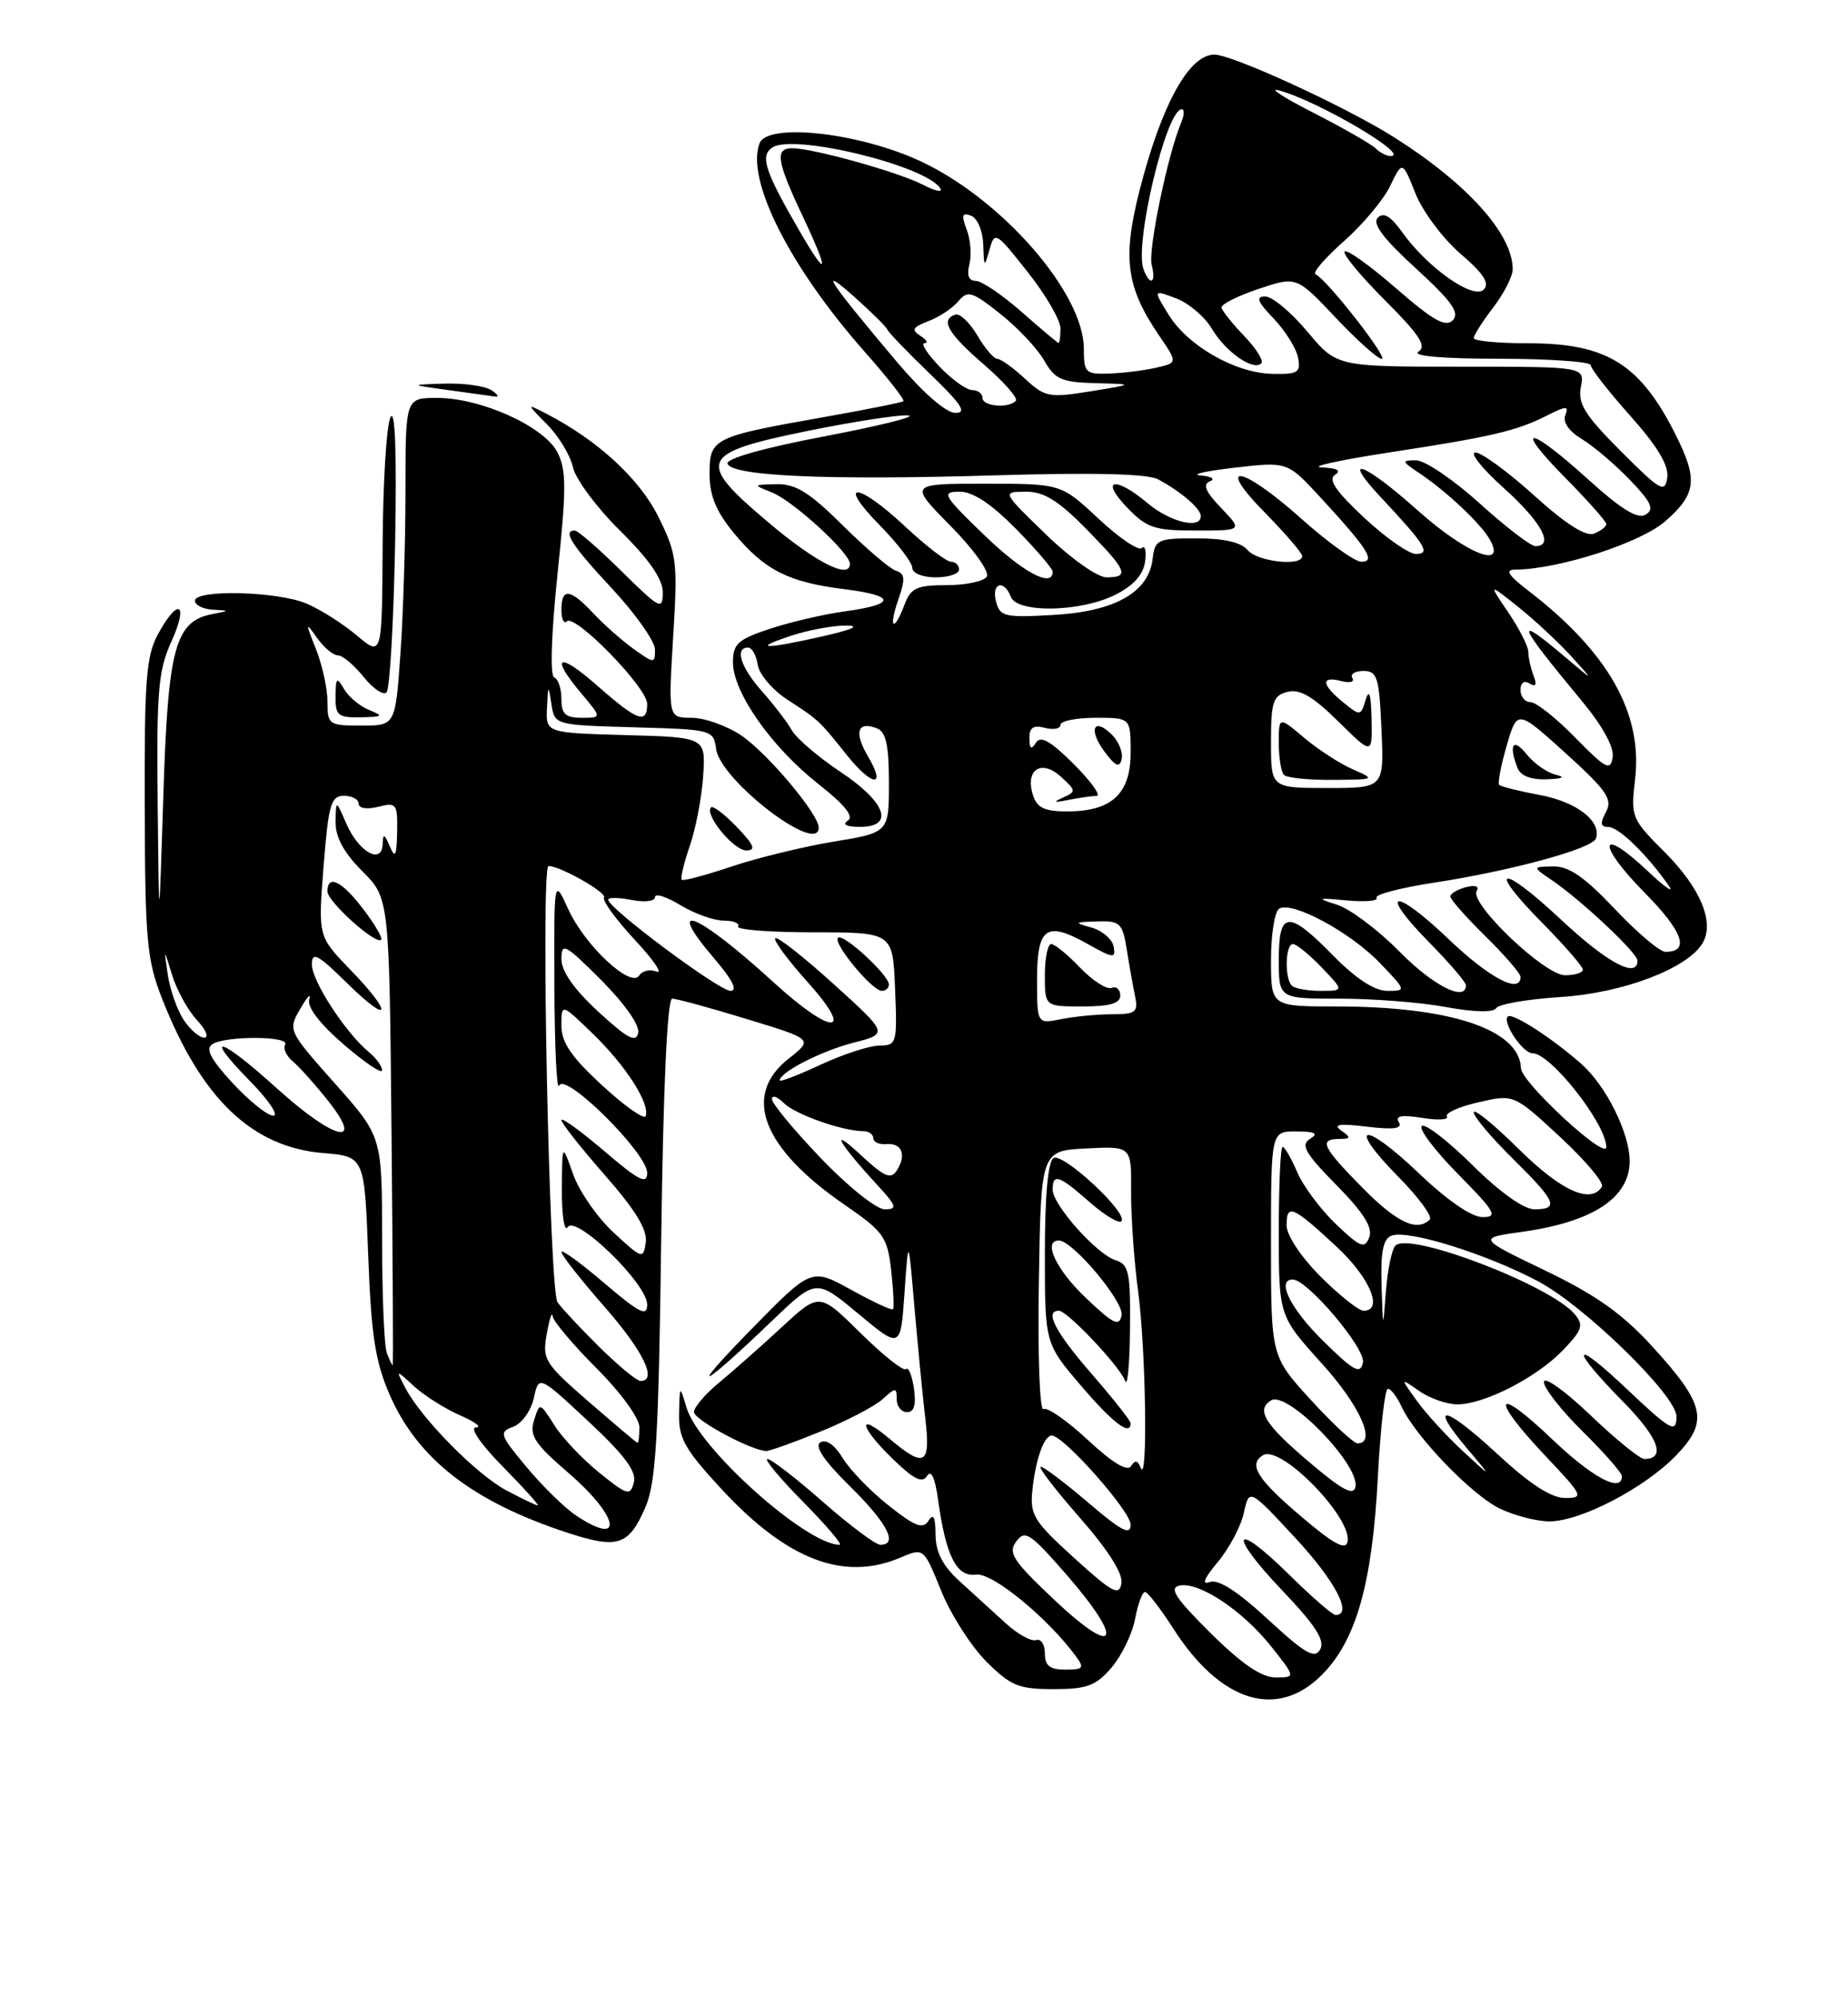 <?xml version="1.0" encoding="UTF-8" standalone="no"?>
<!DOCTYPE svg PUBLIC "-//W3C//DTD SVG 1.1//EN" "http://www.w3.org/Graphics/SVG/1.1/DTD/svg11.dtd" >
<svg xmlns="http://www.w3.org/2000/svg" xmlns:xlink="http://www.w3.org/1999/xlink" version="1.1" viewBox="0 0 237 256">
 <g >
 <path fill="currentColor"
d=" M 169.50 214.70 C 173.93 210.27 175.99 203.01 176.71 189.25 C 177.03 183.06 177.61 178.00 177.99 178.00 C 178.37 178.00 179.15 179.01 179.72 180.25 C 181.51 184.12 188.79 191.67 192.37 193.37 C 194.26 194.27 197.11 195.00 198.70 195.00 C 202.69 195.00 210.88 190.75 214.91 186.59 C 219.18 182.19 218.71 180.04 211.90 172.58 C 208.05 168.37 204.68 165.98 198.15 162.84 C 189.50 158.68 189.50 158.68 195.25 157.88 C 204.31 156.61 209.00 153.51 209.00 148.81 C 209.00 145.26 206.00 139.21 202.85 136.41 C 199.08 133.07 193.93 129.74 193.37 130.29 C 192.63 131.04 195.29 135.00 196.54 135.00 C 198.87 135.00 206.00 144.07 206.00 147.03 C 206.00 148.78 195.12 138.74 195.06 136.92 C 194.88 131.96 186.04 129.00 171.36 129.00 C 163.00 129.00 163.00 129.00 163.00 123.06 C 163.00 119.79 163.47 116.83 164.05 116.47 C 165.70 115.45 173.16 119.47 176.95 123.41 C 180.37 126.98 180.38 127.00 177.90 127.00 C 176.28 127.00 173.89 125.44 171.00 122.50 C 165.21 116.60 164.00 116.69 164.00 123.00 C 164.00 128.00 164.00 128.00 171.82 128.00 C 176.12 128.00 182.25 128.48 185.46 129.08 C 189.07 129.74 191.52 129.80 191.89 129.21 C 192.23 128.70 195.94 128.06 200.14 127.79 C 208.10 127.29 216.40 124.15 218.34 120.90 C 219.93 118.25 218.10 113.84 213.49 109.22 C 209.24 104.98 209.13 104.71 209.69 99.93 C 210.70 91.44 206.26 83.59 196.00 75.71 C 193.43 73.74 192.98 73.02 194.30 73.01 C 199.88 72.98 210.40 69.59 213.58 66.80 C 217.56 63.30 217.78 61.47 214.89 55.71 C 210.34 46.66 206.07 44.00 196.05 44.00 C 192.17 44.00 189.00 43.70 189.00 43.34 C 189.00 42.98 190.12 41.21 191.50 39.41 C 192.88 37.61 194.00 35.41 194.00 34.52 C 194.00 29.99 188.21 23.56 178.80 17.60 C 172.61 13.69 158.06 7.00 155.74 7.00 C 152.49 7.00 148.98 13.37 146.16 24.35 C 143.93 33.07 144.42 36.79 148.62 42.96 C 151.04 46.50 151.04 46.50 148.27 47.13 C 146.75 47.48 144.04 47.82 142.25 47.88 C 139.22 47.99 139.00 47.78 139.00 44.70 C 139.00 37.60 128.58 25.61 118.15 20.71 C 110.29 17.01 98.45 15.68 97.41 18.37 C 95.63 23.01 101.27 34.19 110.86 45.05 C 113.81 48.38 116.06 51.25 115.86 51.42 C 115.66 51.59 111.00 52.52 105.50 53.49 C 91.41 55.98 91.00 56.19 91.00 60.75 C 91.00 63.52 91.84 65.56 94.09 68.29 C 98.01 73.05 101.08 74.62 108.24 75.51 C 114.97 76.35 114.98 77.46 108.28 78.37 C 105.65 78.73 101.36 79.73 98.75 80.59 C 94.62 81.96 94.00 82.52 94.00 84.91 C 94.00 88.72 98.93 95.74 104.92 100.46 C 108.35 103.16 109.56 104.66 108.72 105.19 C 107.97 105.67 108.56 105.98 110.25 105.98 C 114.76 106.01 113.67 102.85 107.81 98.95 C 104.96 97.05 102.15 94.65 101.56 93.62 C 100.98 92.58 99.26 90.34 97.75 88.64 C 95.00 85.56 94.18 83.00 95.93 83.00 C 96.44 83.00 97.00 84.00 97.18 85.22 C 97.36 86.43 99.08 88.45 101.00 89.69 C 104.97 92.26 105.04 92.32 108.58 96.75 C 111.83 100.82 113.71 101.01 111.36 97.03 C 109.49 93.87 109.93 92.38 112.46 93.35 C 113.62 93.79 114.00 95.49 114.00 100.32 C 114.00 106.71 114.00 106.71 106.88 107.88 C 102.97 108.53 97.07 109.97 93.77 111.08 C 90.47 112.19 87.61 112.95 87.43 112.76 C 87.24 112.57 87.71 110.61 88.47 108.40 C 89.24 106.19 90.00 102.15 90.18 99.44 C 90.50 94.50 90.50 94.50 80.25 94.22 C 70.00 93.93 70.00 93.93 70.15 90.72 C 70.29 87.74 70.33 87.70 70.71 90.22 C 71.13 92.93 71.13 92.93 81.31 93.22 C 91.33 93.50 91.51 93.54 91.84 96.00 C 92.38 100.02 105.00 109.68 105.00 106.08 C 105.00 104.35 98.42 96.53 95.06 94.26 C 93.21 93.02 90.35 92.00 88.70 92.00 C 85.70 92.00 85.70 92.00 86.33 81.66 C 86.93 71.91 86.81 71.02 84.41 66.19 C 81.97 61.31 76.59 56.38 70.00 52.99 C 67.50 51.71 67.50 51.71 70.19 54.43 C 71.66 55.92 73.15 58.38 73.48 59.90 C 73.81 61.41 76.54 65.08 79.54 68.04 C 83.26 71.71 85.00 74.23 85.00 75.93 C 85.00 78.26 84.63 78.06 79.72 73.22 C 76.81 70.35 74.11 68.00 73.72 68.00 C 72.10 68.00 73.28 69.85 78.50 75.45 C 81.53 78.71 84.00 82.21 84.00 83.25 C 84.00 85.08 83.91 85.07 81.25 83.17 C 79.74 82.08 77.41 80.03 76.08 78.60 C 73.12 75.43 72.00 75.31 72.00 78.17 C 72.00 79.36 72.31 80.02 72.69 79.64 C 73.72 78.62 83.00 88.13 83.00 90.21 C 83.00 92.87 81.77 92.43 76.64 87.92 C 71.59 83.47 70.46 84.02 74.59 88.92 C 77.18 92.00 77.18 92.00 74.59 92.00 C 72.52 92.00 72.00 91.52 72.00 89.58 C 72.00 88.25 71.58 87.02 71.08 86.83 C 70.52 86.63 70.70 81.29 71.50 73.56 C 72.65 62.59 72.65 60.22 71.48 57.96 C 69.77 54.65 61.68 51.00 56.06 51.00 C 52.00 51.00 52.00 51.00 52.00 62.85 C 52.00 69.36 51.71 78.81 51.35 83.85 C 50.70 93.00 50.70 93.00 46.35 93.00 C 42.17 93.00 42.00 92.88 42.00 89.97 C 42.00 88.30 41.34 85.26 40.53 83.22 C 39.16 79.77 39.17 79.66 40.65 81.75 C 41.53 82.99 42.73 84.00 43.33 84.00 C 43.93 84.00 45.41 85.24 46.62 86.75 C 47.83 88.26 49.16 89.16 49.57 88.75 C 49.99 88.34 50.48 79.79 50.67 69.75 C 50.89 57.94 50.68 52.21 50.07 53.50 C 49.56 54.60 49.11 61.95 49.07 69.84 C 49.00 84.18 49.00 84.18 45.75 81.44 C 43.96 79.93 41.05 78.09 39.28 77.35 C 35.55 75.78 25.00 75.53 25.00 77.00 C 25.00 77.55 26.01 78.06 27.25 78.14 C 29.50 78.27 29.50 78.27 27.23 78.71 C 22.46 79.62 21.54 83.01 20.95 101.95 C 20.39 119.50 20.39 119.50 20.22 103.00 C 20.07 88.60 20.29 85.96 21.97 82.25 C 24.23 77.28 22.88 76.49 20.28 81.25 C 18.74 84.05 18.51 87.11 18.56 103.50 C 18.61 120.66 18.83 123.04 20.83 128.11 C 25.85 140.84 32.33 147.03 41.44 147.79 C 46.74 148.23 46.74 148.23 47.22 160.86 C 47.60 171.10 48.12 174.50 49.96 178.74 C 53.54 186.98 60.62 192.48 72.79 196.46 C 79.22 198.56 80.62 198.11 82.74 193.26 C 84.12 190.11 84.46 184.50 84.80 158.75 C 85.06 139.20 85.58 128.00 86.21 128.00 C 86.76 128.00 91.06 129.17 95.76 130.61 C 104.30 133.21 104.30 133.21 101.15 135.68 C 95.15 140.38 97.72 147.12 108.29 154.40 C 113.34 157.88 113.80 158.52 114.29 162.83 C 114.58 165.40 114.68 167.64 114.52 167.81 C 114.35 167.98 111.93 166.85 109.14 165.31 C 104.06 162.50 104.06 162.50 96.28 170.45 C 88.00 178.92 89.77 178.15 99.08 169.23 C 104.67 163.89 104.67 163.89 110.08 168.39 C 115.50 172.90 115.50 172.90 116.00 165.70 C 116.50 158.50 116.50 158.50 117.27 167.50 C 117.70 172.45 118.32 178.86 118.66 181.75 C 119.37 187.79 118.62 188.23 114.08 184.41 C 109.84 180.85 110.19 182.83 114.54 187.04 C 117.21 189.63 118.29 190.15 118.90 189.17 C 119.42 188.32 119.92 189.42 120.31 192.25 C 121.30 199.44 122.69 202.18 125.18 201.82 C 127.22 201.52 134.29 207.29 137.95 212.25 C 139.10 213.80 138.95 214.00 136.62 214.00 C 134.63 214.00 134.00 213.50 134.00 211.92 C 134.00 210.77 133.49 210.00 132.87 210.21 C 132.25 210.42 130.49 209.44 128.96 208.04 C 127.43 206.64 124.79 204.23 123.09 202.69 C 120.88 200.68 120.00 198.96 119.98 196.69 C 119.97 194.43 119.71 193.91 119.08 194.91 C 118.36 196.04 117.37 195.67 113.97 192.97 C 111.65 191.14 108.99 188.39 108.07 186.88 C 107.05 185.20 105.94 184.42 105.21 184.87 C 104.42 185.36 105.67 187.22 109.01 190.51 C 113.80 195.22 115.24 198.00 112.90 198.00 C 112.30 198.00 108.99 195.53 105.54 192.50 C 102.10 189.47 98.89 187.00 98.42 187.00 C 97.95 187.00 100.01 189.47 103.00 192.50 C 105.99 195.53 108.09 198.00 107.68 198.00 C 103.42 198.00 89.60 185.64 88.05 180.43 C 87.17 177.50 87.17 177.50 87.09 181.19 C 87.01 184.34 87.82 185.77 92.55 190.88 C 100.95 199.95 108.23 202.73 115.48 199.64 C 118.46 198.37 118.46 198.37 120.70 203.89 C 121.93 206.93 124.54 211.01 126.49 212.96 C 129.62 216.08 130.63 216.50 135.10 216.50 C 139.40 216.50 140.54 216.08 142.54 213.75 C 143.84 212.23 145.21 209.42 145.57 207.50 C 145.93 205.57 146.51 204.02 146.86 204.05 C 147.21 204.08 148.85 206.21 150.50 208.78 C 156.53 218.18 163.77 220.43 169.50 214.70 Z  M 105.19 183.50 C 108.57 182.13 112.16 180.26 113.17 179.35 C 114.87 177.81 115.00 177.81 115.00 179.35 C 115.00 180.26 115.60 181.00 116.33 181.00 C 117.24 181.00 117.51 180.04 117.21 177.95 C 116.96 176.28 116.50 175.16 116.19 175.48 C 115.87 175.79 113.25 173.71 110.35 170.85 C 105.08 165.65 105.08 165.65 100.29 170.08 C 97.66 172.51 94.04 175.71 92.25 177.19 C 90.46 178.66 89.00 180.37 89.00 180.98 C 89.00 181.98 96.32 185.92 98.27 185.98 C 98.69 185.99 101.81 184.88 105.19 183.50 Z  M 94.51 106.01 C 92.93 104.37 91.44 103.23 91.19 103.48 C 90.29 104.38 94.08 109.00 95.71 109.00 C 96.99 109.00 96.72 108.32 94.51 106.01 Z  M 47.34 91.00 C 46.14 90.52 44.70 89.31 44.12 88.31 C 43.19 86.72 43.06 86.84 43.03 89.25 C 43.00 91.70 43.35 91.99 46.25 91.94 C 49.11 91.88 49.24 91.77 47.34 91.00 Z  M 63.00 50.00 C 62.17 49.47 59.48 49.09 57.00 49.17 C 52.50 49.31 52.50 49.31 57.50 50.00 C 60.25 50.38 62.95 50.75 63.50 50.83 C 64.05 50.91 63.83 50.53 63.00 50.00 Z  M 155.25 209.31 C 150.74 204.84 149.88 203.53 151.26 203.23 C 153.75 202.69 159.38 206.43 163.05 211.06 C 166.17 215.00 166.17 215.00 163.58 215.00 C 161.78 215.00 159.26 213.28 155.25 209.31 Z  M 162.60 207.55 C 158.65 203.91 156.23 202.36 155.13 202.78 C 154.07 203.18 154.43 202.29 156.17 200.22 C 157.63 198.48 159.14 195.63 159.52 193.91 C 160.21 190.76 160.21 190.76 166.11 197.11 C 171.26 202.66 173.53 207.00 171.28 207.00 C 170.89 207.00 168.20 204.66 165.31 201.81 C 158.10 194.70 157.39 196.46 164.47 203.88 C 168.71 208.33 169.95 210.26 169.31 211.41 C 168.61 212.67 167.39 211.97 162.60 207.55 Z  M 135.29 205.13 C 129.90 200.05 129.24 199.05 130.33 197.57 C 131.45 196.04 132.12 196.49 136.86 201.93 C 144.28 210.46 143.22 212.60 135.29 205.13 Z  M 137.77 199.70 C 132.57 194.98 132.07 194.17 132.40 191.00 C 132.82 187.01 133.89 184.00 134.89 184.00 C 136.41 184.00 145.00 193.70 145.00 195.41 C 145.00 196.85 143.83 196.24 139.59 192.62 C 136.62 190.08 133.86 188.00 133.47 188.00 C 133.08 188.00 135.32 190.92 138.45 194.49 C 142.08 198.62 144.03 201.68 143.82 202.93 C 143.55 204.61 142.66 204.14 137.77 199.70 Z  M 166.82 194.33 C 161.22 189.57 160.06 187.70 161.97 186.52 C 164.24 185.12 173.45 194.54 172.82 197.61 C 172.58 198.76 171.00 197.89 166.82 194.33 Z  M 73.87 194.24 C 72.43 193.28 69.58 190.50 67.54 188.05 C 64.07 183.89 63.96 183.56 65.82 182.87 C 66.92 182.47 68.10 180.81 68.46 179.20 C 69.10 176.26 69.10 176.26 75.45 182.17 C 80.09 186.50 81.66 188.60 81.29 190.00 C 80.83 191.77 80.47 191.67 76.88 188.78 C 74.73 187.05 72.13 184.31 71.10 182.68 C 69.22 179.72 69.22 179.72 68.49 182.04 C 67.87 183.99 68.56 185.05 72.88 188.77 C 79.41 194.39 80.13 198.40 73.87 194.24 Z  M 64.95 191.03 C 61.14 189.02 54.02 181.80 51.98 177.89 C 50.73 175.50 50.73 175.50 53.12 177.70 C 54.44 178.90 57.09 180.57 59.01 181.41 C 60.93 182.24 61.84 182.94 61.04 182.96 C 60.19 182.98 61.65 185.11 64.50 188.00 C 67.21 190.75 69.22 192.98 68.96 192.96 C 68.71 192.93 66.90 192.07 64.95 191.03 Z  M 167.82 187.33 C 162.19 182.55 161.05 180.70 163.01 179.49 C 165.09 178.21 174.40 187.74 173.83 190.57 C 173.58 191.78 172.11 190.98 167.82 187.33 Z  M 192.03 186.36 C 185.26 180.10 183.11 179.70 188.14 185.64 C 191.40 189.50 191.40 189.50 187.61 186.00 C 185.53 184.07 182.87 181.17 181.70 179.54 C 179.57 176.58 179.57 176.58 182.01 178.29 C 183.35 179.23 185.55 180.00 186.91 180.00 C 190.37 180.00 197.11 176.54 200.46 173.04 C 202.91 170.49 203.12 169.85 201.97 168.46 C 198.90 164.77 180.76 157.82 178.96 159.65 C 178.50 160.12 177.95 162.75 177.74 165.50 C 177.36 170.50 177.36 170.50 177.18 164.72 C 177.05 160.47 177.38 158.79 178.45 158.38 C 180.55 157.57 190.60 160.70 197.28 164.24 C 203.24 167.41 215.00 178.88 215.00 181.54 C 215.00 183.79 214.29 183.39 208.44 177.85 C 201.55 171.34 201.30 172.71 208.12 179.62 C 212.71 184.27 213.73 187.00 210.87 187.00 C 210.31 187.00 207.18 184.46 203.93 181.35 C 200.67 178.24 198.00 176.34 198.00 177.14 C 198.00 177.93 200.25 180.79 203.00 183.50 C 205.75 186.21 208.00 188.78 208.00 189.21 C 208.00 191.42 204.22 189.40 198.93 184.35 C 191.65 177.41 191.06 179.07 198.15 186.56 C 203.06 191.75 203.17 192.00 200.70 192.00 C 198.94 192.00 196.16 190.19 192.03 186.36 Z  M 139.52 184.57 C 136.86 182.10 134.30 180.31 133.82 180.61 C 133.34 180.91 133.07 173.69 133.23 164.32 C 133.50 147.50 133.50 147.50 139.30 147.20 C 145.11 146.90 145.11 146.90 145.06 152.70 C 145.04 155.89 145.44 161.65 145.96 165.50 C 146.95 172.91 147.22 190.45 146.30 188.14 C 145.91 187.16 145.56 187.10 145.05 187.92 C 144.59 188.66 142.67 187.50 139.52 184.57 Z  M 145.00 182.42 C 145.00 182.10 142.75 179.26 140.00 176.09 C 135.33 170.72 133.91 168.00 135.80 168.00 C 136.88 168.00 143.63 175.14 144.30 177.00 C 144.60 177.82 144.88 174.82 144.92 170.32 C 144.99 163.06 144.78 162.07 143.06 161.52 C 140.63 160.75 135.00 154.43 135.00 152.47 C 135.00 150.35 135.81 150.62 139.72 154.06 C 141.64 155.75 143.48 156.86 143.81 156.53 C 144.78 155.56 136.32 147.68 135.11 148.43 C 134.40 148.87 134.00 153.29 134.00 160.65 C 134.00 172.18 134.00 172.18 138.62 177.59 C 142.74 182.42 145.00 184.12 145.00 182.42 Z  M 75.50 179.66 C 69.84 174.74 69.53 174.26 70.12 170.98 C 70.46 169.06 70.80 168.03 70.87 168.68 C 70.94 169.34 73.47 172.34 76.50 175.37 C 79.62 178.49 82.00 181.76 82.00 182.93 C 82.00 184.07 81.89 184.97 81.75 184.93 C 81.61 184.90 78.80 182.52 75.50 179.66 Z  M 168.10 179.42 C 163.00 173.84 163.00 173.84 163.00 159.42 C 163.00 145.00 163.00 145.00 166.25 145.02 C 168.69 145.03 169.13 145.27 168.00 145.98 C 166.77 146.75 167.38 147.82 171.39 151.89 C 174.89 155.45 176.08 157.34 175.60 158.59 C 175.02 160.10 174.47 159.89 171.35 156.92 C 169.38 155.04 167.13 152.04 166.37 150.25 C 165.60 148.46 164.75 147.00 164.49 147.00 C 164.22 147.00 164.00 151.87 164.00 157.83 C 164.00 168.66 164.00 168.66 169.50 174.74 C 174.41 180.16 176.58 185.00 174.10 185.00 C 173.61 185.00 170.91 182.49 168.10 179.42 Z  M 76.89 172.67 C 74.47 170.28 72.05 167.69 71.50 166.92 C 70.44 165.42 69.32 111.00 70.35 111.00 C 71.85 111.00 77.86 114.41 77.47 115.04 C 77.23 115.44 78.99 117.86 81.39 120.44 C 83.79 123.01 85.05 124.85 84.20 124.53 C 83.36 124.20 82.35 124.43 81.98 125.03 C 80.93 126.73 74.99 121.19 72.88 116.54 C 71.04 112.50 71.04 112.50 71.10 126.50 C 71.13 134.20 71.40 139.89 71.70 139.15 C 72.43 137.32 83.00 147.78 83.00 150.34 C 83.00 151.87 81.93 151.33 77.50 147.54 C 74.47 144.96 72.00 143.17 72.00 143.56 C 72.00 143.96 74.51 147.13 77.57 150.62 C 81.49 155.08 83.05 157.64 82.82 159.23 C 82.51 161.42 82.37 161.38 78.71 158.00 C 76.62 156.07 74.28 152.70 73.50 150.50 C 72.09 146.50 72.09 146.50 72.06 152.50 C 72.04 155.80 72.38 157.95 72.80 157.29 C 73.84 155.65 83.00 164.54 83.00 167.20 C 83.00 168.81 82.03 168.32 77.50 164.46 C 74.47 161.87 72.00 160.08 72.00 160.47 C 72.00 160.87 74.47 164.01 77.50 167.46 C 82.50 173.16 84.37 177.00 82.14 177.00 C 81.67 177.00 79.30 175.05 76.89 172.67 Z  M 169.70 171.88 C 165.49 167.75 163.64 164.00 165.79 164.00 C 167.67 164.00 175.17 172.86 174.79 174.64 C 174.46 176.20 173.64 175.76 169.70 171.88 Z  M 49.61 173.42 C 49.27 172.55 49.00 165.95 49.00 158.75 C 49.00 145.67 49.00 145.67 42.95 138.87 C 36.92 132.08 36.91 132.05 38.52 129.28 C 39.40 127.75 39.92 127.21 39.66 128.08 C 39.36 129.08 41.00 131.22 44.10 133.89 C 46.79 136.21 49.00 137.69 49.00 137.18 C 49.00 136.66 48.25 135.63 47.33 134.87 C 44.35 132.42 40.00 125.75 40.00 123.64 C 40.00 121.91 40.72 122.29 44.50 126.00 C 50.13 131.53 50.47 130.00 44.89 124.25 C 40.79 120.02 40.79 120.02 41.50 111.01 C 42.13 103.09 42.44 102.00 44.11 102.00 C 45.15 102.00 46.00 102.46 46.00 103.02 C 46.00 103.61 47.06 103.77 48.50 103.41 C 50.85 102.82 51.00 103.01 50.93 106.64 C 50.87 109.71 50.68 110.09 50.00 108.50 C 49.28 106.83 49.13 106.78 49.07 108.22 C 48.96 110.87 46.00 109.20 44.43 105.60 C 43.08 102.50 43.08 102.50 43.04 105.35 C 43.01 107.30 44.09 109.29 46.46 111.66 C 49.92 115.12 49.92 115.12 50.21 145.06 C 50.37 161.53 50.44 175.00 50.36 175.00 C 50.28 175.00 49.94 174.29 49.61 173.42 Z  M 46.59 116.53 C 43.84 112.92 42.01 112.02 41.99 114.25 C 41.98 115.55 48.19 121.14 48.88 120.45 C 49.10 120.23 48.07 118.47 46.59 116.53 Z  M 169.37 163.63 C 166.84 161.10 165.00 158.33 165.00 157.05 C 165.00 154.23 165.76 154.55 171.39 159.77 C 175.68 163.75 177.48 168.00 174.87 168.00 C 174.25 168.00 171.77 166.03 169.37 163.63 Z  M 174.71 152.22 C 169.57 147.00 169.10 146.01 171.75 145.98 C 173.26 145.97 173.30 145.82 172.00 144.90 C 170.89 144.11 171.75 143.98 175.30 144.41 C 178.77 144.82 179.91 144.66 179.40 143.83 C 178.89 143.02 179.74 142.86 182.37 143.28 C 184.39 143.61 185.83 143.53 185.56 143.10 C 185.30 142.67 187.12 141.85 189.61 141.28 C 194.15 140.24 194.15 140.24 200.07 145.72 C 203.33 148.74 205.74 151.61 205.44 152.10 C 204.03 154.38 200.20 152.65 194.78 147.28 C 191.60 144.14 189.00 142.02 189.00 142.57 C 189.00 143.12 191.25 145.79 194.00 148.50 C 199.58 153.99 200.01 155.00 196.78 155.00 C 195.42 155.00 192.33 152.80 188.81 149.31 C 185.64 146.18 182.73 143.94 182.33 144.33 C 181.94 144.73 184.05 147.51 187.02 150.52 C 191.76 155.32 192.15 156.00 190.14 156.00 C 188.72 156.00 185.59 153.85 181.92 150.34 C 174.82 143.57 172.60 143.99 179.33 150.83 C 181.93 153.46 183.74 155.93 183.36 156.31 C 181.73 157.93 179.13 156.70 174.71 152.22 Z  M 105.27 148.45 C 101.82 144.84 99.00 141.44 99.00 140.88 C 99.00 140.32 99.69 140.55 100.53 141.39 C 101.99 142.84 108.05 144.98 110.75 144.99 C 111.44 145.00 112.00 145.40 112.00 145.89 C 112.00 146.38 112.74 146.72 113.64 146.64 C 115.66 146.47 116.29 147.99 115.03 149.99 C 114.25 151.22 113.45 150.88 110.34 147.99 C 106.29 144.23 107.52 146.46 112.39 151.75 C 115.01 154.59 115.15 155.00 113.46 155.00 C 112.40 155.00 108.75 152.08 105.27 148.45 Z  M 35.50 139.49 C 28.24 132.91 25.85 132.23 32.00 138.50 C 34.43 140.97 35.80 143.00 35.05 143.00 C 34.31 143.00 31.96 141.12 29.83 138.82 C 27.01 135.76 26.31 134.42 27.24 133.83 C 28.97 132.74 37.25 132.78 36.57 133.89 C 36.27 134.37 36.71 135.34 37.55 136.04 C 38.39 136.74 40.45 139.04 42.12 141.15 C 46.85 147.13 42.81 146.11 35.50 139.49 Z  M 77.25 139.14 C 73.27 135.48 72.00 133.62 72.00 131.45 C 72.00 128.59 72.00 128.59 76.08 132.55 C 80.27 136.61 83.36 141.43 82.81 143.05 C 82.64 143.56 80.14 141.80 77.25 139.14 Z  M 100.00 138.48 C 100.00 137.43 105.33 134.71 109.44 133.65 C 113.94 132.50 113.94 132.50 106.92 126.14 C 103.06 122.64 99.68 119.99 99.42 120.25 C 99.16 120.51 101.02 123.03 103.56 125.86 C 109.78 132.77 106.74 132.79 99.19 125.89 C 89.39 116.94 85.04 115.18 91.58 122.83 C 93.92 125.56 94.65 127.00 93.68 127.00 C 92.22 127.00 78.00 116.41 78.00 115.32 C 78.00 115.01 79.35 115.02 81.00 115.35 C 82.67 115.68 84.00 115.52 84.00 114.99 C 84.00 114.46 85.46 114.92 87.25 116.01 C 89.04 117.10 91.54 117.99 92.81 118.00 C 94.08 118.00 94.91 118.34 94.65 118.75 C 94.40 119.16 98.76 119.50 104.35 119.50 C 114.50 119.50 114.50 119.50 114.79 126.75 C 115.08 133.73 115.00 134.00 112.79 134.01 C 111.53 134.02 108.14 135.12 105.25 136.46 C 102.36 137.81 100.00 138.71 100.00 138.48 Z  M 114.00 126.19 C 114.00 124.97 108.11 119.56 107.47 120.20 C 106.78 120.88 111.84 127.00 113.09 127.00 C 113.59 127.00 114.00 126.63 114.00 126.19 Z  M 76.75 129.69 C 73.62 126.81 72.00 124.50 72.00 122.92 C 72.00 120.74 72.47 120.99 77.10 125.62 C 80.09 128.62 82.06 131.41 81.85 132.39 C 81.58 133.70 80.47 133.11 76.75 129.69 Z  M 23.54 130.70 C 22.71 129.43 21.80 126.84 21.52 124.95 C 21.01 121.50 21.01 121.50 22.08 125.00 C 22.68 126.92 24.10 129.51 25.26 130.75 C 26.41 131.99 26.83 133.00 26.20 133.00 C 25.56 133.00 24.37 131.96 23.54 130.70 Z  M 133.00 125.59 C 133.00 118.85 134.17 118.01 139.45 120.97 C 142.79 122.85 143.12 122.88 142.82 121.32 C 142.64 120.37 141.37 119.28 139.99 118.89 C 137.68 118.25 137.73 118.19 140.70 118.10 C 143.66 118.01 143.96 118.29 144.51 121.75 C 144.84 123.81 145.32 126.51 145.58 127.75 C 145.98 129.73 145.63 130.00 142.64 130.00 C 140.78 130.00 137.84 130.28 136.12 130.62 C 133.00 131.25 133.00 131.25 133.00 125.59 Z  M 143.67 127.60 C 143.67 126.82 143.16 126.38 142.55 126.62 C 141.93 126.86 140.12 125.69 138.52 124.03 C 136.93 122.36 135.26 121.00 134.81 121.00 C 134.37 121.00 134.00 122.80 134.00 125.00 C 134.00 129.00 134.00 129.00 138.83 129.00 C 142.32 129.00 143.67 128.61 143.67 127.60 Z  M 165.67 126.33 C 164.72 125.38 164.84 121.00 165.81 121.00 C 166.26 121.00 167.92 122.35 169.50 124.00 C 172.37 127.00 172.37 127.00 169.35 127.00 C 167.69 127.00 166.03 126.70 165.67 126.33 Z  M 179.47 121.96 C 176.74 119.19 173.15 116.50 171.50 115.97 C 168.76 115.10 168.86 115.05 172.75 115.41 C 175.09 115.63 176.80 115.48 176.54 115.07 C 176.29 114.66 179.57 113.80 183.82 113.15 C 193.85 111.61 204.24 108.78 204.68 107.46 C 205.41 105.27 202.20 102.78 197.53 101.91 C 194.85 101.41 192.49 100.82 192.27 100.60 C 192.05 100.39 192.49 98.12 193.23 95.57 C 194.58 90.93 194.58 90.93 200.79 96.54 C 206.08 101.34 206.84 102.44 205.96 104.08 C 205.18 105.53 205.26 106.00 206.28 106.00 C 207.59 106.00 211.19 109.49 214.00 113.50 C 214.77 114.60 213.52 113.73 211.22 111.56 C 205.01 105.73 204.76 108.18 210.93 114.43 C 215.85 119.41 216.76 122.00 213.59 122.00 C 212.87 122.00 209.95 119.53 207.09 116.50 C 203.22 112.41 201.20 111.01 199.19 111.05 C 196.50 111.10 196.50 111.10 199.00 112.80 C 202.80 115.38 210.00 122.14 210.00 123.13 C 210.00 125.48 206.12 123.41 200.27 117.94 C 192.45 110.62 190.50 110.91 197.81 118.31 C 200.66 121.20 203.00 123.89 203.00 124.28 C 203.00 124.68 201.97 125.00 200.71 125.00 C 198.08 125.00 188.41 115.77 189.38 114.19 C 189.75 113.59 189.19 113.40 188.00 113.71 C 186.90 114.00 186.00 114.54 186.00 114.91 C 186.00 115.28 188.03 117.57 190.50 120.00 C 192.97 122.43 195.00 124.77 195.00 125.21 C 195.00 127.46 191.03 125.38 185.79 120.38 C 178.74 113.65 176.62 114.01 183.31 120.81 C 185.89 123.43 188.00 125.89 188.00 126.28 C 188.00 128.48 183.79 126.35 179.47 121.96 Z  M 199.50 99.29 C 198.40 99.03 196.72 97.85 195.77 96.66 C 194.05 94.51 193.45 95.41 194.61 98.42 C 195.00 99.44 196.33 99.96 198.36 99.88 C 200.44 99.81 200.82 99.61 199.50 99.29 Z  M 132.47 101.90 C 131.44 98.66 133.54 97.27 136.04 99.54 C 138.02 101.33 138.03 101.47 136.32 102.23 C 134.98 102.83 135.16 102.91 137.00 102.53 C 138.38 102.26 140.01 102.02 140.63 102.01 C 141.26 102.01 139.94 100.18 137.72 97.95 C 134.72 94.96 133.46 94.25 132.85 95.20 C 132.25 96.15 132.03 95.99 132.02 94.63 C 132.00 93.26 132.52 92.90 134.00 93.29 C 135.10 93.58 136.00 93.40 136.00 92.91 C 136.00 92.41 138.03 92.00 140.50 92.00 C 145.00 92.00 145.00 92.00 145.00 96.44 C 145.00 101.76 142.58 104.00 136.84 104.00 C 133.95 104.00 132.99 103.54 132.47 101.90 Z  M 142.62 94.19 C 140.27 91.84 139.53 93.49 141.65 96.34 C 143.06 98.23 143.58 98.46 143.85 97.29 C 144.04 96.45 143.48 95.06 142.62 94.19 Z  M 163.00 95.12 C 163.00 89.97 163.26 89.16 165.11 88.68 C 166.68 88.27 168.36 89.25 171.61 92.45 C 176.00 96.78 176.00 96.78 175.90 92.14 C 175.83 89.03 175.59 88.22 175.15 89.67 C 174.51 91.80 174.45 91.81 172.25 90.01 C 169.46 87.74 169.36 86.60 172.00 87.29 C 173.10 87.58 173.75 87.41 173.44 86.91 C 173.13 86.41 173.77 86.00 174.86 86.00 C 176.63 86.00 176.88 86.80 177.17 93.50 C 177.50 101.00 177.50 101.00 170.25 101.00 C 163.00 101.00 163.00 101.00 163.00 95.12 Z  M 173.50 98.61 C 171.85 97.89 169.04 96.07 167.25 94.56 C 164.00 91.82 164.00 91.82 164.00 95.24 C 164.00 97.13 164.30 98.97 164.67 99.33 C 165.03 99.70 167.85 99.98 170.92 99.96 C 176.39 99.92 176.44 99.90 173.50 98.61 Z  M 202.04 94.56 C 199.59 92.05 197.00 90.00 196.29 90.00 C 195.58 90.00 195.00 89.30 195.00 88.44 C 195.00 87.51 195.47 87.17 196.17 87.61 C 196.97 88.10 197.13 87.77 196.67 86.58 C 196.30 85.62 196.00 84.26 196.00 83.56 C 196.00 82.85 194.85 80.58 193.44 78.51 C 190.88 74.74 190.88 74.74 194.69 77.78 C 196.79 79.45 199.85 82.30 201.50 84.11 C 204.50 87.41 204.50 87.41 200.72 84.21 C 194.07 78.58 194.53 79.82 202.78 89.74 C 205.51 93.02 207.02 95.76 206.82 97.05 C 206.54 98.86 205.96 98.56 202.04 94.56 Z  M 101.50 81.47 C 103.70 80.75 106.85 80.17 108.50 80.18 C 110.42 80.20 109.34 80.69 105.50 81.56 C 98.03 83.25 96.24 83.21 101.50 81.47 Z  M 115.22 76.81 C 116.12 74.22 116.06 73.53 114.92 73.16 C 114.14 72.92 111.07 70.30 108.10 67.36 C 103.83 63.12 102.05 62.01 99.60 62.06 C 96.52 62.13 96.52 62.13 99.00 63.12 C 101.71 64.19 109.00 70.86 109.00 72.27 C 109.00 74.31 104.66 72.12 98.59 67.00 C 89.21 59.09 89.62 58.09 103.50 55.25 C 109.55 54.02 115.40 53.12 116.50 53.25 C 117.60 53.39 112.75 54.59 105.73 55.93 C 98.01 57.39 93.09 58.78 93.30 59.43 C 93.83 61.03 106.18 61.57 127.50 60.93 C 140.13 60.55 147.17 60.72 148.50 61.43 C 151.46 63.01 154.00 65.19 154.00 66.15 C 154.00 67.88 150.06 66.92 147.18 64.50 C 143.02 61.00 141.02 61.37 144.50 65.00 C 147.07 67.68 148.01 68.00 153.37 68.00 C 159.37 68.00 159.37 68.00 156.61 65.11 C 154.60 63.02 154.20 62.07 155.17 61.69 C 155.90 61.40 155.38 61.06 154.00 60.95 C 152.62 60.83 154.56 60.38 158.30 59.95 C 165.10 59.16 165.10 59.16 169.30 63.71 C 175.43 70.36 176.48 72.00 174.59 72.00 C 173.76 72.00 170.30 69.53 166.91 66.50 C 159.18 59.60 155.66 59.06 162.29 65.78 C 164.88 68.42 167.00 70.89 167.00 71.28 C 167.00 72.64 161.24 72.00 160.00 70.50 C 159.18 69.51 156.95 69.00 153.44 69.00 C 148.44 69.00 148.11 69.16 147.82 71.65 C 147.31 75.93 142.96 78.38 135.11 78.82 C 128.85 79.18 128.24 79.04 127.74 77.10 C 127.11 74.72 128.75 74.20 129.64 76.50 C 130.45 78.61 138.58 78.46 143.00 76.25 C 145.35 75.08 146.61 73.68 146.85 72.00 C 147.04 70.62 146.85 69.83 146.44 70.24 C 146.03 70.65 143.53 68.96 140.89 66.49 C 136.09 62.00 136.09 62.00 126.33 62.00 C 116.57 62.00 116.57 62.00 121.90 67.40 C 124.85 70.39 126.93 73.30 126.56 73.90 C 126.19 74.51 123.87 75.00 121.42 75.00 C 117.57 75.00 116.82 75.35 116.00 77.50 C 114.61 81.17 113.91 80.55 115.22 76.81 Z  M 123.00 73.00 C 123.00 72.45 122.53 72.00 121.96 72.00 C 121.38 72.00 118.75 69.97 116.10 67.50 C 109.97 61.76 107.20 61.59 112.79 67.29 C 115.11 69.65 117.00 72.12 117.00 72.79 C 117.00 73.47 118.32 74.00 120.00 74.00 C 121.65 74.00 123.00 73.55 123.00 73.00 Z  M 126.16 68.52 C 120.93 63.46 120.69 63.04 123.04 63.02 C 124.76 63.01 127.09 64.54 130.29 67.78 C 132.88 70.42 135.00 72.89 135.00 73.28 C 135.00 75.42 131.15 73.35 126.16 68.52 Z  M 134.16 68.52 C 128.50 63.04 128.50 63.04 131.54 63.02 C 133.86 63.00 135.69 64.13 139.29 67.78 C 144.56 73.14 144.92 74.00 141.91 74.00 C 140.74 74.00 137.35 71.60 134.16 68.52 Z  M 174.92 66.33 C 171.30 62.95 170.28 61.44 171.22 60.85 C 172.06 60.31 171.46 59.99 169.50 59.91 C 167.85 59.84 171.68 58.99 178.00 58.02 C 191.38 55.97 194.45 55.25 198.40 53.26 C 200.90 52.00 201.22 51.99 200.74 53.24 C 200.40 54.11 201.23 55.30 202.84 56.26 C 204.30 57.13 207.07 59.48 208.99 61.47 C 211.78 64.36 212.19 65.26 211.06 65.96 C 210.04 66.59 207.95 65.31 203.65 61.42 C 195.97 54.47 193.96 54.37 200.78 61.28 C 203.65 64.19 206.00 66.84 206.00 67.17 C 206.00 67.51 205.28 68.06 204.41 68.40 C 203.36 68.80 200.76 67.14 196.74 63.50 C 193.40 60.48 190.01 58.00 189.22 58.00 C 188.43 58.00 190.08 60.07 192.89 62.59 C 197.70 66.92 199.37 70.00 196.91 70.00 C 196.31 70.00 193.08 67.53 189.74 64.50 C 186.39 61.48 182.74 59.00 181.61 59.00 C 179.71 59.00 179.74 59.12 182.03 60.65 C 185.60 63.04 190.02 67.22 191.12 69.25 C 193.17 73.03 187.98 70.91 181.91 65.50 C 174.89 59.24 171.84 58.13 177.10 63.75 C 182.85 69.90 183.53 71.00 181.58 71.00 C 180.66 71.00 177.67 68.90 174.92 66.33 Z  M 207.87 57.83 C 203.24 53.20 202.33 51.73 202.74 49.60 C 203.23 47.00 203.23 47.00 187.33 47.00 C 171.42 47.00 171.42 47.00 167.66 42.50 C 165.59 40.02 163.16 38.00 162.26 38.00 C 161.00 38.00 161.25 38.65 163.34 40.83 C 164.83 42.39 166.24 44.64 166.47 45.83 C 166.84 47.75 166.46 47.99 163.19 47.92 C 158.42 47.82 152.36 44.36 149.86 40.32 C 147.89 37.13 147.89 37.13 150.83 38.24 C 152.45 38.85 154.53 40.62 155.44 42.17 C 157.18 45.11 160.74 47.59 161.76 46.57 C 162.09 46.25 161.11 44.68 159.58 43.08 C 158.05 41.49 156.74 39.85 156.65 39.43 C 156.57 39.01 158.70 37.94 161.38 37.04 C 166.27 35.40 166.27 35.40 171.28 40.70 C 174.04 43.62 176.70 46.00 177.20 46.00 C 178.14 46.00 170.14 35.78 168.72 35.16 C 168.29 34.97 169.91 33.07 172.32 30.95 C 174.73 28.82 177.42 25.63 178.28 23.84 C 179.85 20.59 179.85 20.59 181.54 24.82 C 182.47 27.14 185.07 30.61 187.31 32.53 C 190.28 35.08 191.08 36.32 190.28 37.12 C 188.95 38.45 183.08 34.32 179.84 29.78 C 178.37 27.71 177.44 27.16 176.70 27.90 C 175.95 28.65 177.39 30.57 181.57 34.39 C 186.17 38.60 187.24 40.09 186.32 41.04 C 185.40 41.99 183.81 41.10 179.06 36.97 C 175.72 34.06 172.74 31.93 172.44 32.23 C 172.14 32.52 174.47 35.34 177.61 38.48 C 182.06 42.93 183.01 44.38 181.91 45.08 C 181.04 45.63 184.98 45.98 192.25 45.98 C 198.71 45.99 204.00 46.36 204.00 46.80 C 204.00 47.24 206.28 50.16 209.07 53.29 C 212.59 57.23 214.04 59.67 213.82 61.22 C 213.53 63.25 212.95 62.92 207.87 57.83 Z  M 115.00 46.36 C 106.19 35.91 104.85 33.86 109.53 38.02 C 111.71 39.96 113.63 41.85 113.79 42.23 C 113.94 42.61 116.42 45.18 119.29 47.94 C 123.34 51.84 124.06 52.95 122.50 52.92 C 121.29 52.90 118.32 50.29 115.00 46.36 Z  M 126.00 51.00 C 126.00 50.45 125.41 50.00 124.69 50.00 C 123.96 50.00 122.08 48.65 120.50 47.00 C 118.92 45.35 118.05 43.99 118.56 43.98 C 119.08 43.98 118.84 43.55 118.03 43.04 C 116.85 42.29 117.04 41.93 119.07 41.16 C 120.45 40.64 122.18 39.49 122.91 38.61 C 124.10 37.18 124.64 37.34 128.29 40.23 C 130.52 42.00 133.06 44.69 133.92 46.22 C 135.30 48.63 136.15 49.00 140.50 49.11 C 145.50 49.24 145.50 49.24 139.84 50.16 C 134.53 51.01 134.01 50.91 131.44 48.53 C 129.94 47.14 128.35 46.00 127.91 46.00 C 127.47 46.00 126.31 44.65 125.34 42.99 C 124.36 41.34 123.09 40.14 122.53 40.32 C 120.55 40.98 121.53 42.70 126.19 46.73 C 128.77 48.96 130.61 51.06 130.27 51.39 C 129.28 52.38 126.00 52.08 126.00 51.00 Z  M 131.00 39.96 C 128.53 37.79 125.89 36.00 125.13 36.00 C 124.24 36.00 123.96 35.28 124.32 33.89 C 124.62 32.73 124.47 30.73 123.98 29.44 C 123.27 27.57 123.38 27.21 124.54 27.65 C 125.36 27.97 126.04 29.60 126.10 31.36 C 126.19 34.29 126.24 34.34 126.89 32.02 C 127.56 29.61 127.72 29.70 131.79 34.86 C 134.11 37.78 136.00 41.04 136.00 42.09 C 136.00 43.14 135.89 43.98 135.75 43.96 C 135.61 43.93 133.47 42.14 131.00 39.96 Z  M 146.66 34.54 C 145.43 31.35 149.57 14.00 151.56 14.00 C 151.92 14.00 151.88 14.79 151.47 15.75 C 149.75 19.82 147.21 32.09 147.70 33.96 C 148.31 36.29 147.50 36.74 146.66 34.54 Z  M 102.62 29.75 C 98.08 21.94 97.43 19.98 99.06 18.90 C 101.78 17.10 118.80 21.24 120.59 24.15 C 120.94 24.71 119.91 24.49 118.32 23.66 C 115.21 22.05 104.26 19.00 101.61 19.00 C 99.34 19.00 99.59 20.62 102.96 27.75 C 106.37 34.96 106.20 35.92 102.62 29.75 Z  M 176.42 19.02 C 175.88 18.48 172.30 16.43 168.47 14.47 C 164.64 12.52 162.62 11.21 164.00 11.58 C 169.02 12.93 181.06 20.00 178.33 20.00 C 177.82 20.00 176.96 19.56 176.42 19.02 Z  M 139.25 166.35 C 135.43 162.72 133.69 159.00 135.80 159.00 C 137.57 159.00 144.17 166.87 143.84 168.58 C 143.55 170.09 142.78 169.71 139.25 166.35 Z "/>
</g>
</svg>